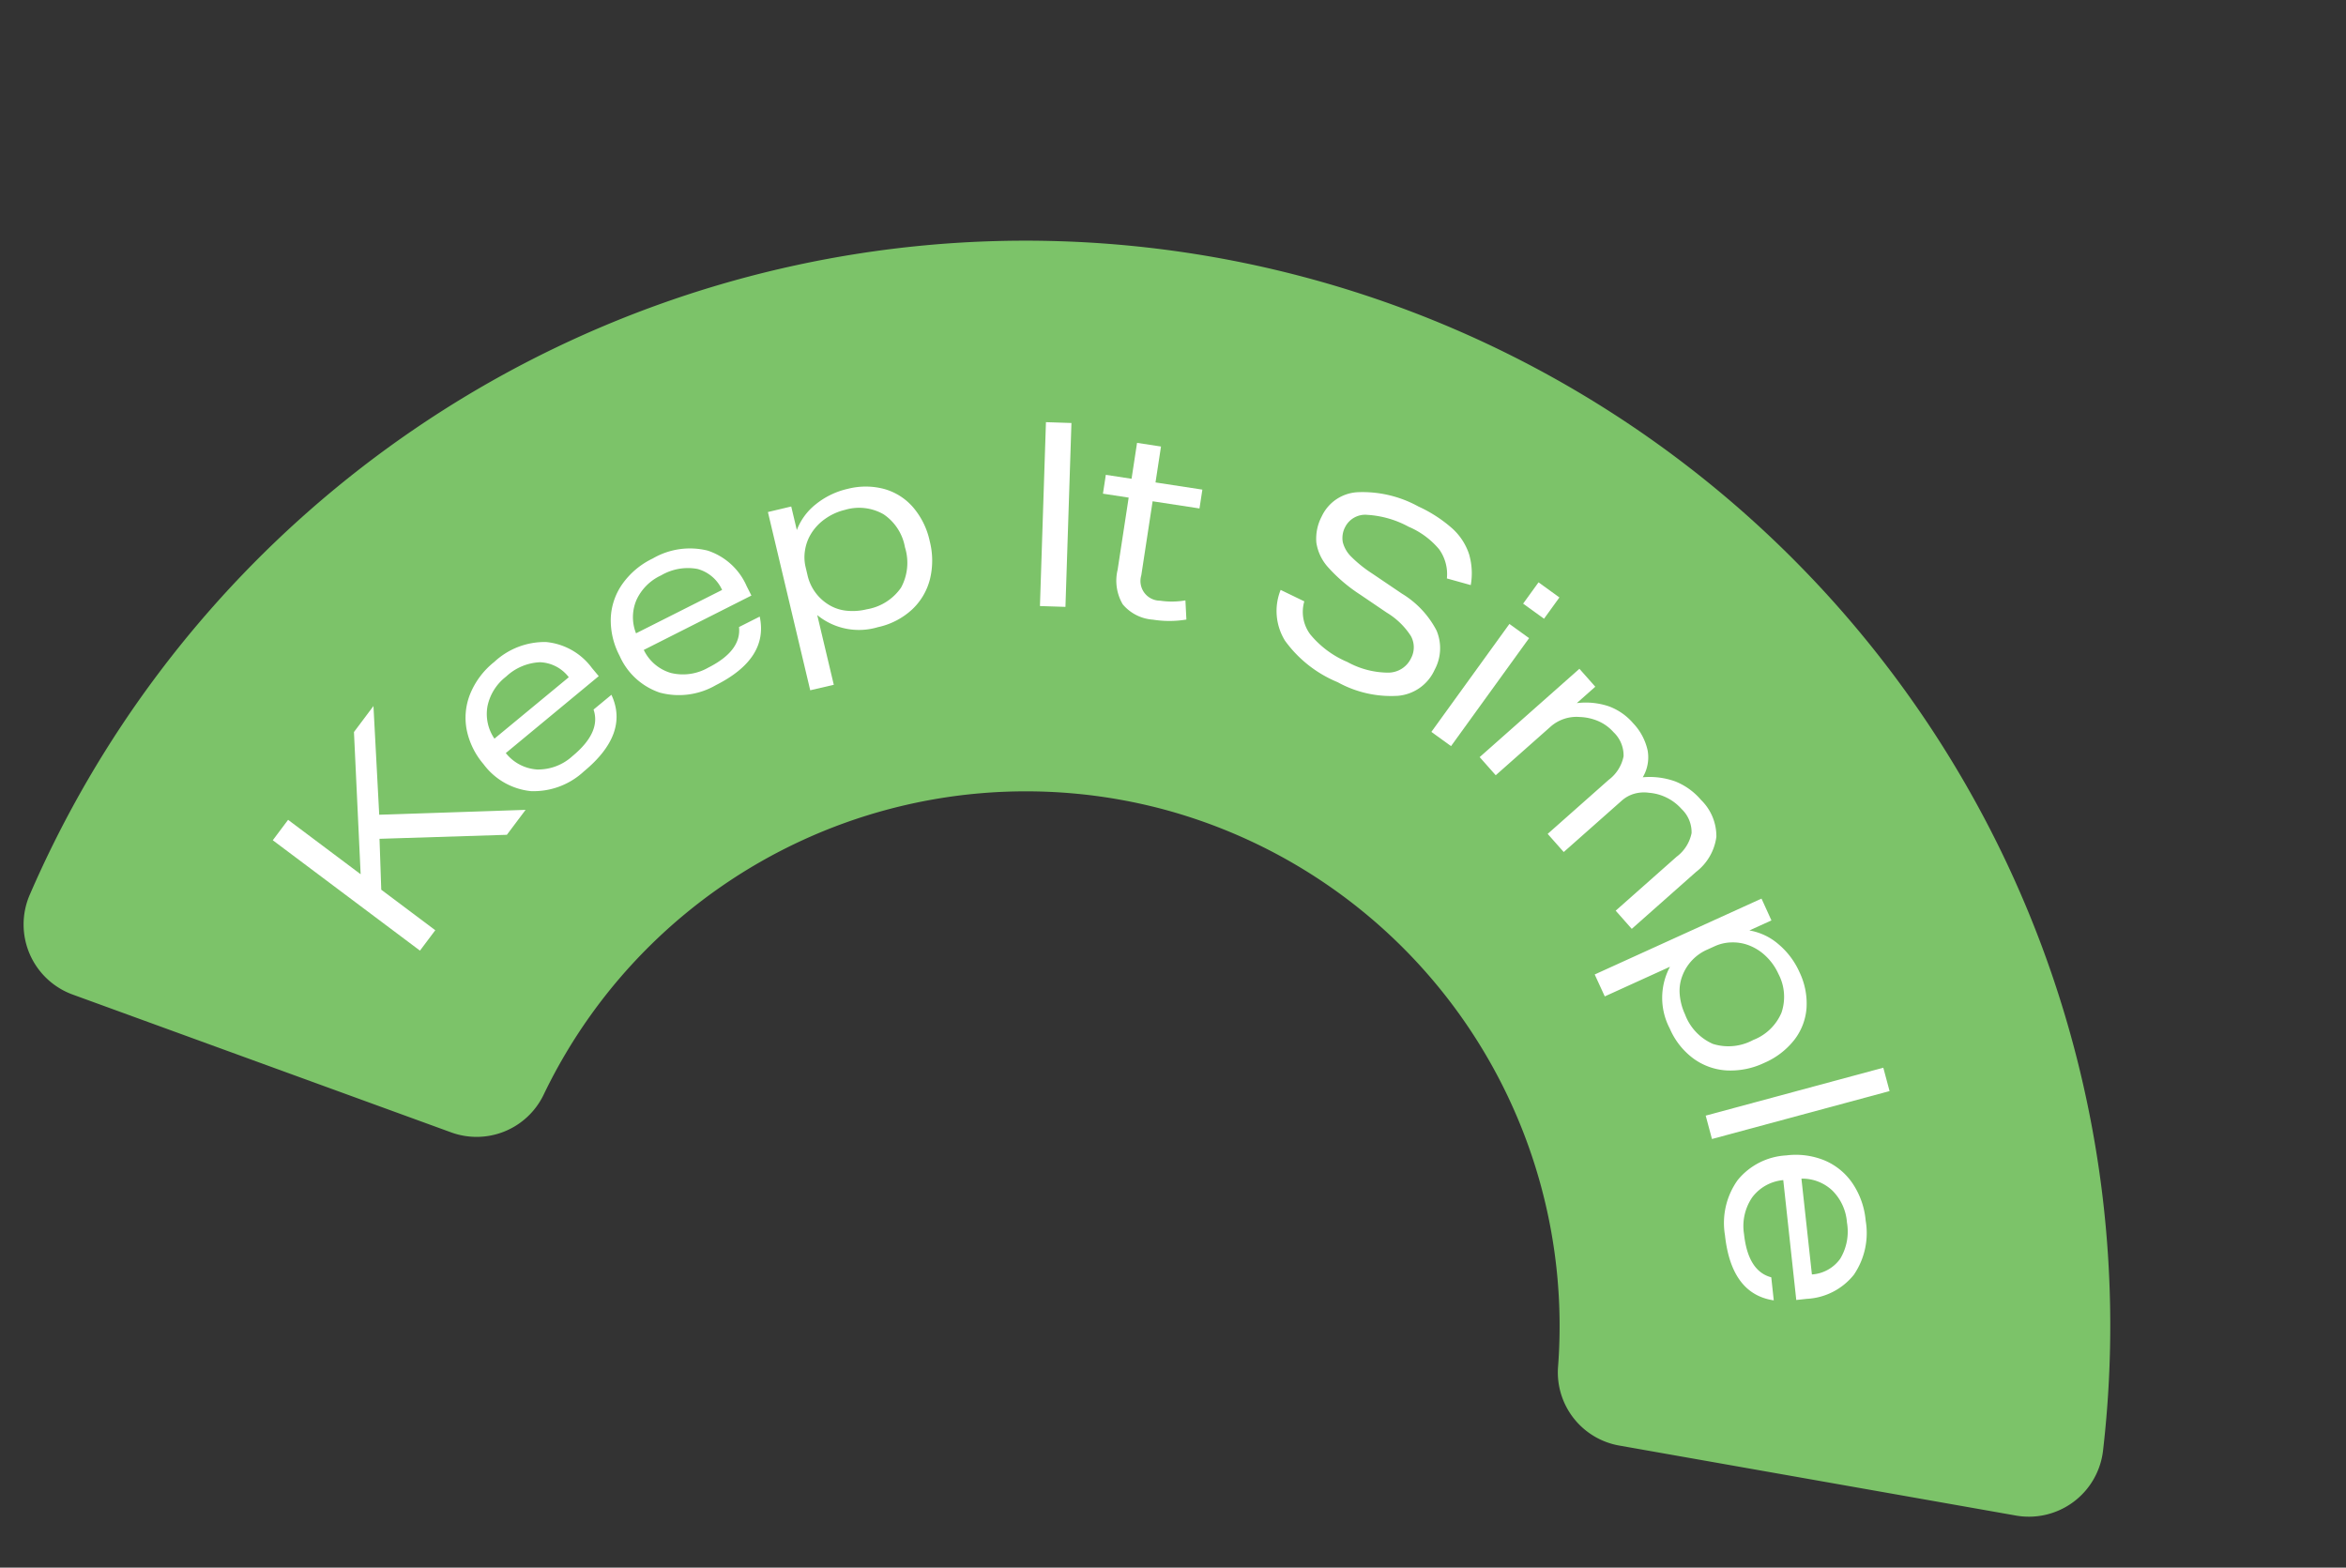 <svg xmlns="http://www.w3.org/2000/svg" width="155.094" height="103.64" viewBox="0 0 155.094 103.64">
  <rect x="0" y="0" width="155.094" height="103.64" fill="#333333" stroke="none"/>
  <g id="Group_1705" data-name="Group 1705" transform="matrix(0.966, 0.259, -0.259, 0.966, 585.309, -488.71)">
    <g id="Group_1703" data-name="Group 1703" transform="translate(-420.561 619.908)">
      <path id="Path_231" data-name="Path 231" d="M-350.561,654.3a36.364,36.364,0,0,1,35.694,29.675,3.913,3.913,0,0,0,4.2,3.148l26.5-2.319a3.934,3.934,0,0,0,3.559-4.469,70.718,70.718,0,0,0-69.959-60.428,70.718,70.718,0,0,0-69.959,60.428,3.933,3.933,0,0,0,3.559,4.469l26.5,2.319a3.914,3.914,0,0,0,4.2-3.148A36.364,36.364,0,0,1-350.561,654.3Z" transform="translate(420.561 -619.908)" fill="#7cc369" stroke="#7cc369" stroke-miterlimit="10" stroke-width="2"/>
    </g>
    <g id="Group_1704" data-name="Group 1704" transform="translate(-406.931 631.39)">
      <path id="Path_232" data-name="Path 232" d="M-380.1,705.369l-8.062,2.436.983,3.221,4.142,1.662-.628,1.565-11.287-4.529.628-1.566,5.564,2.233-2.862-8.967.8-1.992,2.229,6.841,9.262-2.817Z" transform="translate(394.955 -668.593)" fill="#fff"/>
      <path id="Path_233" data-name="Path 233" d="M-372.716,693.917a2.883,2.883,0,0,0,2.291.51,3.364,3.364,0,0,0,2.019-1.46q1.43-2.013.548-3.33l.888-1.249q1.821,2.171-.448,5.365a4.878,4.878,0,0,1-3.042,2.164,4.455,4.455,0,0,1-3.49-.912,5.022,5.022,0,0,1-1.659-1.9,4.21,4.21,0,0,1-.393-2.359,5.22,5.22,0,0,1,.99-2.451,4.881,4.881,0,0,1,2.964-2.157,4.255,4.255,0,0,1,3.379.876l.57.4Zm2.723-5.921a2.506,2.506,0,0,0-2.094-.464,3.492,3.492,0,0,0-1.921,1.5,3.314,3.314,0,0,0-.68,2.192,2.885,2.885,0,0,0,1,1.967Z" transform="translate(386.104 -662.341)" fill="#fff"/>
      <path id="Path_234" data-name="Path 234" d="M-358.974,677.471a2.886,2.886,0,0,0,2.121,1.007,3.36,3.36,0,0,0,2.293-.974q1.843-1.644,1.275-3.125l1.143-1.021q1.293,2.522-1.629,5.131a4.879,4.879,0,0,1-3.447,1.434,4.456,4.456,0,0,1-3.2-1.665,5.024,5.024,0,0,1-1.2-2.221,4.214,4.214,0,0,1,.141-2.387,5.216,5.216,0,0,1,1.51-2.17,4.88,4.88,0,0,1,3.369-1.444,4.256,4.256,0,0,1,3.1,1.6l.465.521ZM-355,672.3a2.5,2.5,0,0,0-1.939-.918,3.493,3.493,0,0,0-2.206,1.034,3.312,3.312,0,0,0-1.15,1.985,2.885,2.885,0,0,0,.542,2.142Z" transform="translate(379.406 -654.843)" fill="#fff"/>
      <path id="Path_235" data-name="Path 235" d="M-340.347,671.086-346.1,660.43l1.394-.753.761,1.409a3.972,3.972,0,0,1,.772-1.975,5.181,5.181,0,0,1,1.77-1.527,4.774,4.774,0,0,1,2.309-.617,3.915,3.915,0,0,1,2.154.656,5.067,5.067,0,0,1,1.672,1.9,5.169,5.169,0,0,1,.663,2.41,4.136,4.136,0,0,1-.622,2.253,4.834,4.834,0,0,1-1.882,1.713,4.354,4.354,0,0,1-4.077.266l2.25,4.167Zm-2.152-7.318a3.079,3.079,0,0,0,1.832,1.528,2.748,2.748,0,0,0,1.241.094,3.863,3.863,0,0,0,1.3-.441,3.437,3.437,0,0,0,1.82-1.97,3.438,3.438,0,0,0-.441-2.646,3.327,3.327,0,0,0-1.926-1.738,3.254,3.254,0,0,0-2.545.378,3.751,3.751,0,0,0-1.1.9,3.337,3.337,0,0,0-.652,1.194,2.965,2.965,0,0,0-.109,1.143,2.827,2.827,0,0,0,.324,1.083Z" transform="translate(372.097 -648.731)" fill="#fff"/>
      <path id="Path_236" data-name="Path 236" d="M-312.866,655.259l-2.765-11.844,1.642-.383,2.765,11.843Z" transform="translate(357.841 -642.214)" fill="#fff"/>
      <path id="Path_237" data-name="Path 237" d="M-299.129,653.584a6.856,6.856,0,0,1-2.13.579,2.864,2.864,0,0,1-2.193-.46,3.079,3.079,0,0,1-.92-2.126l-.53-4.791-1.71.189-.138-1.252,1.71-.189-.264-2.387,1.592-.176.264,2.387,3.115-.344.138,1.252-3.115.345.545,4.927a1.3,1.3,0,0,0,1.634,1.292,5.277,5.277,0,0,0,1.612-.453Z" transform="translate(353.685 -642.184)" fill="#fff"/>
      <path id="Path_238" data-name="Path 238" d="M-271.662,645.811a2.818,2.818,0,0,0-1-1.734,5.373,5.373,0,0,0-2.331-.913,6.525,6.525,0,0,0-2.825-.054,1.485,1.485,0,0,0-1.217,1.154,1.547,1.547,0,0,0,.109,1.018,2.063,2.063,0,0,0,.8.787,8.42,8.42,0,0,0,1.608.706l2.245.776a6.185,6.185,0,0,1,2.845,1.765,3,3,0,0,1,.547,2.541,2.932,2.932,0,0,1-1.892,2.284,7.293,7.293,0,0,1-4.089.164,8.094,8.094,0,0,1-4.071-1.749,3.736,3.736,0,0,1-1.147-3.167l1.707.326a2.491,2.491,0,0,0,.936,2,6.372,6.372,0,0,0,2.853,1.134,5.642,5.642,0,0,0,2.778-.016,1.673,1.673,0,0,0,1.223-1.319,1.54,1.54,0,0,0-.39-1.409,4.907,4.907,0,0,0-1.944-1.082l-2.017-.7a10.479,10.479,0,0,1-2.5-1.189,3.126,3.126,0,0,1-1.176-1.378,3.158,3.158,0,0,1-.105-1.763,2.777,2.777,0,0,1,1.887-2.163,7.642,7.642,0,0,1,4.116-.125,9.034,9.034,0,0,1,2.54.823,3.97,3.97,0,0,1,1.5,1.337,4.484,4.484,0,0,1,.648,1.962Z" transform="translate(342.146 -641.495)" fill="#fff"/>
      <path id="Path_239" data-name="Path 239" d="M-259.421,658.508l3.135-8.229,1.5.57-3.135,8.23Zm3.663-9.76.619-1.624,1.592.607-.618,1.623Z" transform="translate(331.541 -644.128)" fill="#fff"/>
      <path id="Path_240" data-name="Path 240" d="M-241.492,671l2.968-4.49a2.58,2.58,0,0,0,.55-1.76,2.113,2.113,0,0,0-1.054-1.371,3.222,3.222,0,0,0-2.36-.477,2.347,2.347,0,0,0-.925.317,2.12,2.12,0,0,0-.673.648l-2.827,4.277-1.336-.883,2.968-4.491a2.579,2.579,0,0,0,.55-1.76,2.11,2.11,0,0,0-1.054-1.37,2.866,2.866,0,0,0-1.128-.44,3.379,3.379,0,0,0-1.287.048,2.587,2.587,0,0,0-1.711,1.136l-2.658,4.022-1.336-.883,4.856-7.347,1.321.873-.9,1.364a4.781,4.781,0,0,1,2.087-.345,3.885,3.885,0,0,1,1.85.661,3.782,3.782,0,0,1,1.4,1.5,2.58,2.58,0,0,1,.144,1.79,5.015,5.015,0,0,1,2.153-.292,4.367,4.367,0,0,1,1.959.743,3.345,3.345,0,0,1,1.608,2.094,3.5,3.5,0,0,1-.7,2.589l-3.127,4.732Z" transform="translate(328.441 -648.36)" fill="#fff"/>
      <path id="Path_241" data-name="Path 241" d="M-232.007,685.59l9.351-7.7,1.007,1.223-1.237,1.018a3.96,3.96,0,0,1,2.087.378,5.16,5.16,0,0,1,1.839,1.443,4.769,4.769,0,0,1,1.05,2.147,3.909,3.909,0,0,1-.229,2.24,5.071,5.071,0,0,1-1.538,2,5.172,5.172,0,0,1-2.238,1.114,4.131,4.131,0,0,1-2.33-.178,4.828,4.828,0,0,1-2.043-1.518,4.355,4.355,0,0,1-1.045-3.949l-3.656,3.01Zm6.767-3.519a3.076,3.076,0,0,0-1.147,2.091,2.753,2.753,0,0,0,.146,1.237,3.876,3.876,0,0,0,.683,1.191A3.438,3.438,0,0,0-223.274,688a3.438,3.438,0,0,0,2.511-.943,3.322,3.322,0,0,0,1.335-2.224,3.25,3.25,0,0,0-.86-2.425,3.74,3.74,0,0,0-1.092-.91,3.329,3.329,0,0,0-1.3-.41,2.958,2.958,0,0,0-1.142.113,2.822,2.822,0,0,0-1,.526Z" transform="translate(318.709 -658.518)" fill="#fff"/>
      <path id="Path_242" data-name="Path 242" d="M-214.154,700.353l10.519-6.1.8,1.385-10.519,6.1Z" transform="translate(310.359 -666.168)" fill="#fff"/>
      <path id="Path_243" data-name="Path 243" d="M-205.608,709.194a2.887,2.887,0,0,0-1.687,1.631,3.362,3.362,0,0,0,.107,2.489q.893,2.3,2.478,2.291l.554,1.43q-2.815.325-4.232-3.328a4.88,4.88,0,0,1-.132-3.731,4.456,4.456,0,0,1,2.682-2.411,5.021,5.021,0,0,1,2.5-.339,4.209,4.209,0,0,1,2.186.97,5.228,5.228,0,0,1,1.5,2.176,4.88,4.88,0,0,1,.169,3.662,4.254,4.254,0,0,1-2.591,2.339l-.651.253Zm3.444,5.534a2.5,2.5,0,0,0,1.54-1.493,3.491,3.491,0,0,0-.193-2.428,3.319,3.319,0,0,0-1.456-1.774,2.892,2.892,0,0,0-2.2-.244Z" transform="translate(307.869 -672.22)" fill="#fff"/>
    </g>
  </g>
</svg>
